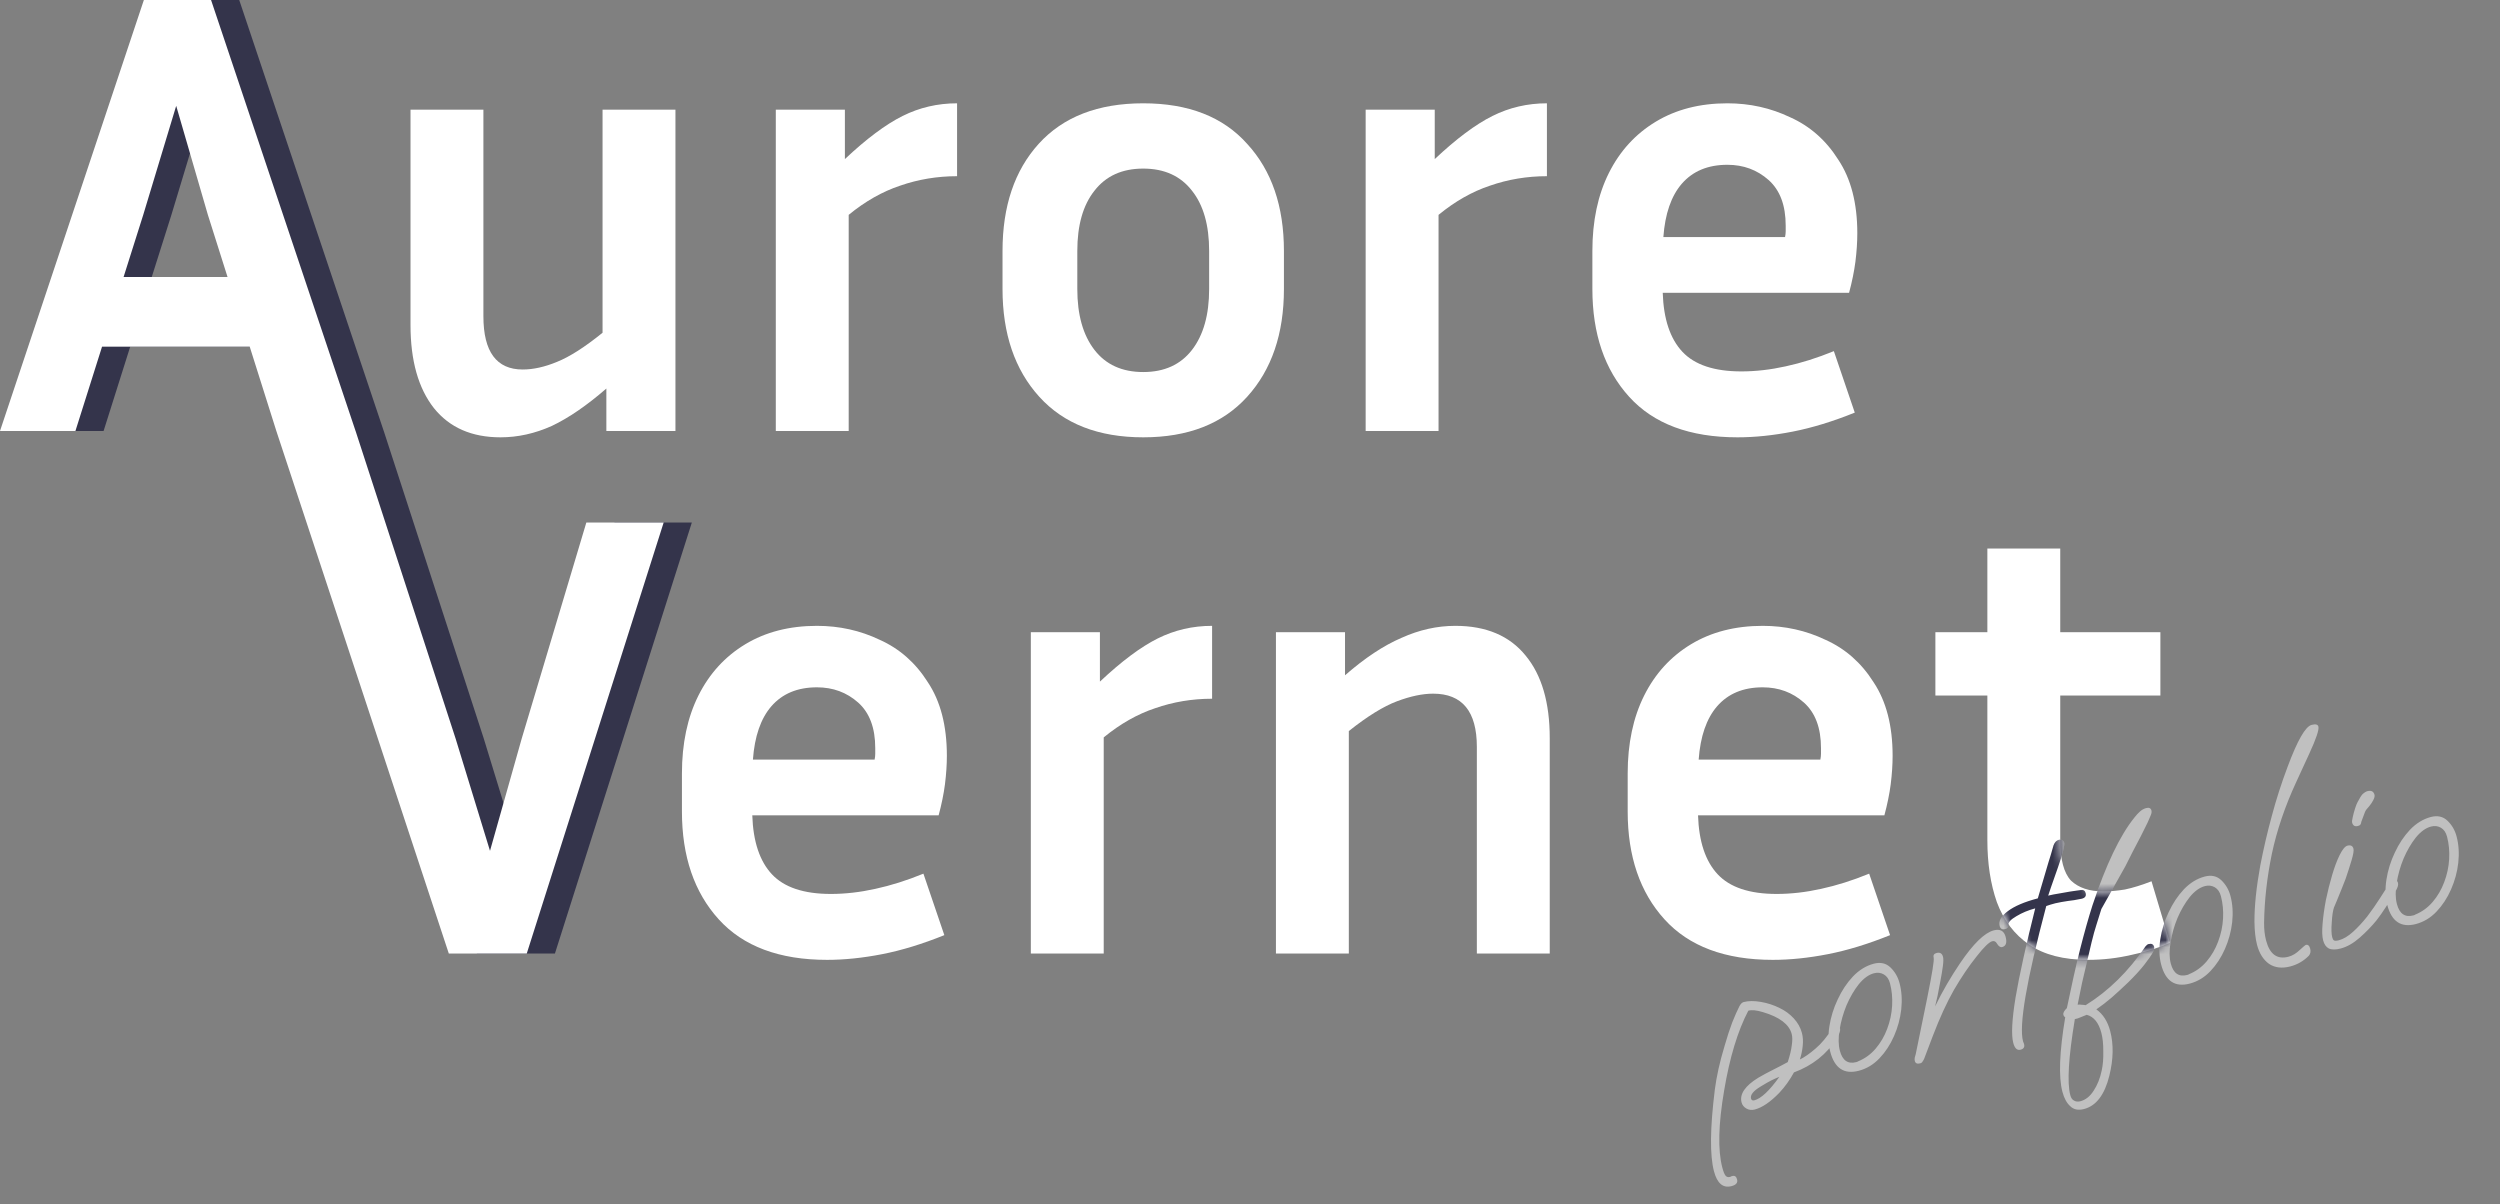 <svg width="355" height="171" viewBox="0 0 355 171" fill="none" xmlns="http://www.w3.org/2000/svg">
<rect x="0" y="0" width="355" height="171" fill="#808080" stroke="none"/>
<path d="M43.24 61.2L39.46 49.23H18.49L14.71 61.2H4L24.43 0H33.97L54.49 61.2H43.24ZM24.34 30.51L21.55 39.33H36.31L33.52 30.51L29.02 15.03L24.34 30.51Z" fill="#34344B"/>
<path d="M98.24 74.2L78.8 135.4H67.73L43.24 61.2L54.493 61.2L68.7 104.89L73.58 120.82L78.08 104.89L87.26 74.2H98.24Z" fill="#34344B"/>
<path d="M39.24 61.2L35.46 49.23H14.49L10.71 61.2H0L20.43 0H29.97L50.49 61.2H39.24ZM20.34 30.51L17.55 39.33H32.31L29.52 30.51L25.02 15.03L20.34 30.51Z" fill="white"/>
<path d="M86.103 61.2V55.17C83.343 57.57 80.763 59.34 78.363 60.48C75.963 61.56 73.533 62.1 71.073 62.1C66.993 62.1 63.843 60.72 61.623 57.96C59.403 55.14 58.293 51.21 58.293 46.17V15.57H68.643V44.91C68.643 49.95 70.503 52.47 74.223 52.47C75.723 52.47 77.343 52.11 79.083 51.39C80.883 50.67 83.043 49.29 85.563 47.25V15.57H95.913V61.2H86.103Z" fill="white"/>
<path d="M135.904 25.02C133.084 25.02 130.384 25.47 127.804 26.37C125.284 27.21 122.854 28.59 120.514 30.51V61.2H110.164V15.57H119.974V22.59C123.034 19.71 125.764 17.67 128.164 16.47C130.564 15.27 133.144 14.67 135.904 14.67V25.02Z" fill="white"/>
<path d="M182.318 35.64V41.04C182.318 47.4 180.578 52.5 177.098 56.34C173.618 60.18 168.698 62.1 162.338 62.1C155.978 62.1 151.058 60.18 147.578 56.34C144.098 52.5 142.358 47.4 142.358 41.04V35.64C142.358 29.28 144.068 24.21 147.488 20.43C150.968 16.59 155.918 14.67 162.338 14.67C168.758 14.67 173.678 16.59 177.098 20.43C180.578 24.21 182.318 29.28 182.318 35.64ZM171.698 35.64C171.698 31.98 170.888 29.13 169.268 27.09C167.648 24.99 165.338 23.94 162.338 23.94C159.338 23.94 157.028 24.99 155.408 27.09C153.788 29.13 152.978 31.98 152.978 35.64V41.04C152.978 44.7 153.788 47.58 155.408 49.68C157.028 51.78 159.338 52.83 162.338 52.83C165.338 52.83 167.648 51.78 169.268 49.68C170.888 47.58 171.698 44.7 171.698 41.04V35.64Z" fill="white"/>
<path d="M219.663 25.02C216.843 25.02 214.143 25.47 211.563 26.37C209.043 27.21 206.613 28.59 204.273 30.51V61.2H193.923V15.57H203.733V22.59C206.793 19.71 209.523 17.67 211.923 16.47C214.323 15.27 216.903 14.67 219.663 14.67V25.02Z" fill="white"/>
<path d="M263.378 58.59C260.258 59.85 257.318 60.75 254.558 61.29C251.798 61.83 249.188 62.1 246.728 62.1C239.948 62.1 234.818 60.18 231.338 56.34C227.858 52.5 226.118 47.4 226.118 41.04V35.64C226.118 31.38 226.898 27.69 228.458 24.57C230.018 21.45 232.238 19.02 235.118 17.28C237.998 15.54 241.388 14.67 245.288 14.67C248.468 14.67 251.438 15.33 254.198 16.65C257.018 17.91 259.298 19.92 261.038 22.68C262.838 25.38 263.738 28.86 263.738 33.12C263.738 34.38 263.648 35.73 263.468 37.17C263.288 38.55 262.988 40.02 262.568 41.58H236.108C236.228 45.3 237.158 48.09 238.898 49.95C240.638 51.81 243.428 52.74 247.268 52.74C249.308 52.74 251.408 52.5 253.568 52.02C255.788 51.54 258.068 50.82 260.408 49.86L263.378 58.59ZM245.288 23.4C242.528 23.4 240.368 24.3 238.808 26.1C237.308 27.84 236.438 30.36 236.198 33.66H253.478C253.538 33.36 253.568 33.09 253.568 32.85C253.568 32.55 253.568 32.28 253.568 32.04C253.568 29.16 252.758 27 251.138 25.56C249.518 24.12 247.568 23.4 245.288 23.4Z" fill="white"/>
<path d="M94.24 74.2L74.8 135.4H63.73L39.24 61.2L50.493 61.2L64.7 104.89L69.58 120.82L74.08 104.89L83.26 74.2H94.24Z" fill="white"/>
<path d="M134.095 132.79C130.975 134.05 128.035 134.95 125.275 135.49C122.515 136.03 119.905 136.3 117.445 136.3C110.665 136.3 105.535 134.38 102.055 130.54C98.575 126.7 96.835 121.6 96.835 115.24V109.84C96.835 105.58 97.615 101.89 99.174 98.77C100.735 95.65 102.955 93.22 105.835 91.48C108.715 89.74 112.105 88.87 116.005 88.87C119.185 88.87 122.155 89.53 124.915 90.85C127.735 92.11 130.015 94.12 131.755 96.88C133.555 99.58 134.455 103.06 134.455 107.32C134.455 108.58 134.365 109.93 134.185 111.37C134.005 112.75 133.705 114.22 133.285 115.78H106.825C106.945 119.5 107.875 122.29 109.615 124.15C111.355 126.01 114.145 126.94 117.985 126.94C120.025 126.94 122.125 126.7 124.285 126.22C126.505 125.74 128.785 125.02 131.125 124.06L134.095 132.79ZM116.005 97.6C113.245 97.6 111.085 98.5 109.525 100.3C108.025 102.04 107.155 104.56 106.915 107.86H124.195C124.255 107.56 124.285 107.29 124.285 107.05C124.285 106.75 124.285 106.48 124.285 106.24C124.285 103.36 123.475 101.2 121.855 99.76C120.235 98.32 118.285 97.6 116.005 97.6Z" fill="white"/>
<path d="M172.118 99.22C169.298 99.22 166.598 99.67 164.018 100.57C161.498 101.41 159.068 102.79 156.728 104.71V135.4H146.378V89.77H156.188V96.79C159.248 93.91 161.978 91.87 164.378 90.67C166.778 89.47 169.358 88.87 172.118 88.87V99.22Z" fill="white"/>
<path d="M203.503 98.5C202.003 98.5 200.293 98.86 198.373 99.58C196.453 100.3 194.173 101.71 191.533 103.81V135.4H181.183V89.77H190.993V95.89C193.813 93.43 196.483 91.66 199.003 90.58C201.523 89.44 204.073 88.87 206.653 88.87C211.033 88.87 214.363 90.28 216.643 93.1C218.923 95.86 220.063 99.76 220.063 104.8V135.4H209.713V106.06C209.713 101.02 207.643 98.5 203.503 98.5Z" fill="white"/>
<path d="M268.391 132.79C265.271 134.05 262.331 134.95 259.571 135.49C256.811 136.03 254.201 136.3 251.741 136.3C244.961 136.3 239.831 134.38 236.351 130.54C232.871 126.7 231.131 121.6 231.131 115.24V109.84C231.131 105.58 231.911 101.89 233.471 98.77C235.031 95.65 237.251 93.22 240.131 91.48C243.011 89.74 246.401 88.87 250.301 88.87C253.481 88.87 256.451 89.53 259.211 90.85C262.031 92.11 264.311 94.12 266.051 96.88C267.851 99.58 268.751 103.06 268.751 107.32C268.751 108.58 268.661 109.93 268.481 111.37C268.301 112.75 268.001 114.22 267.581 115.78H241.121C241.241 119.5 242.171 122.29 243.911 124.15C245.651 126.01 248.441 126.94 252.281 126.94C254.321 126.94 256.421 126.7 258.581 126.22C260.801 125.74 263.081 125.02 265.421 124.06L268.391 132.79ZM250.301 97.6C247.541 97.6 245.381 98.5 243.821 100.3C242.321 102.04 241.451 104.56 241.211 107.86H258.491C258.551 107.56 258.581 107.29 258.581 107.05C258.581 106.75 258.581 106.48 258.581 106.24C258.581 103.36 257.771 101.2 256.151 99.76C254.531 98.32 252.581 97.6 250.301 97.6Z" fill="white"/>
<path d="M308.125 133.87C306.565 134.59 304.765 135.16 302.725 135.58C300.685 136.06 298.615 136.3 296.515 136.3C293.035 136.3 290.245 135.58 288.145 134.14C286.045 132.7 284.515 130.69 283.555 128.11C282.655 125.53 282.205 122.59 282.205 119.29V98.77H274.825V89.77H282.205V77.89H292.555V89.77H306.775V98.77H292.555V119.29C292.555 122.05 293.065 123.97 294.085 125.05C295.165 126.07 296.695 126.58 298.675 126.58C299.635 126.58 300.655 126.49 301.735 126.31C302.875 126.07 304.135 125.68 305.515 125.14L308.125 133.87Z" fill="white"/>
<path d="M245.882 168.43C244.67 168.749 243.837 168.045 243.382 166.317C242.784 164.048 242.826 160.176 243.508 154.702C243.626 153.788 243.798 152.819 244.024 151.794C244.251 150.77 244.541 149.673 244.895 148.504C245.255 147.251 245.613 146.15 245.97 145.202C246.352 144.246 246.698 143.465 247.007 142.86C247.121 142.665 247.223 142.527 247.313 142.449C247.428 142.363 247.524 142.31 247.602 142.29C248.272 142.113 249.084 142.106 250.037 142.269C250.99 142.432 251.879 142.721 252.706 143.138C253.461 143.491 254.127 143.977 254.704 144.597C255.281 145.217 255.671 145.914 255.875 146.688C256.024 147.255 256.061 147.866 255.985 148.52C255.928 149.142 255.794 149.784 255.582 150.446C256.219 150.141 256.953 149.63 257.785 148.915C258.642 148.193 259.449 147.222 260.203 146.003C260.279 145.873 260.407 145.784 260.588 145.736C260.975 145.634 261.209 145.738 261.29 146.048C261.324 146.177 261.304 146.361 261.229 146.601C261.174 146.809 261.041 147.092 260.832 147.45C259.386 149.707 257.356 151.317 254.742 152.281C254.464 152.795 254.143 153.307 253.781 153.816C253.438 154.293 253.062 154.75 252.653 155.189C251.395 156.485 250.238 157.273 249.181 157.551C248.742 157.666 248.344 157.62 247.985 157.411C247.627 157.202 247.4 156.917 247.305 156.556C246.993 155.37 247.787 154.195 249.687 153.033C250.38 152.63 251.08 152.252 251.787 151.901C252.495 151.549 253.185 151.188 253.86 150.817C254.165 149.882 254.356 149.087 254.432 148.433C254.533 147.772 254.53 147.235 254.421 146.823C254.061 145.456 252.7 144.422 250.336 143.721C249.408 143.441 248.715 143.375 248.258 143.524C246.754 146.401 245.611 150.177 244.829 154.85C244.004 159.673 243.917 163.322 244.569 165.797C244.725 166.391 244.882 166.777 245.039 166.956C245.197 167.135 245.404 167.191 245.662 167.123C245.74 167.102 245.801 167.072 245.845 167.033C245.897 167.019 245.949 167.006 246 166.992C246.335 166.904 246.557 167.066 246.666 167.479C246.788 167.943 246.527 168.26 245.882 168.43ZM249.125 156.242C250.079 155.991 251.262 154.879 252.673 152.908C252.274 153.069 251.892 153.238 251.525 153.418C251.184 153.59 250.693 153.871 250.051 154.261C248.979 154.902 248.511 155.48 248.647 155.996C248.708 156.228 248.867 156.31 249.125 156.242ZM263.955 152.047C261.866 152.597 260.513 151.699 259.895 149.352C259.61 148.269 259.569 147.066 259.772 145.744C259.975 144.422 260.37 143.146 260.956 141.916C261.535 140.661 262.256 139.575 263.118 138.659C264.005 137.735 264.99 137.131 266.073 136.846C267.028 136.595 267.819 136.772 268.448 137.379C269.076 137.986 269.506 138.727 269.737 139.604C270.042 140.764 270.123 142.012 269.978 143.346C269.826 144.654 269.483 145.917 268.948 147.133C268.414 148.349 267.725 149.399 266.882 150.283C266.04 151.167 265.064 151.755 263.955 152.047ZM263.59 150.819C263.745 150.778 263.832 150.742 263.851 150.709C264.823 150.315 265.656 149.71 266.351 148.893C267.045 148.075 267.587 147.147 267.975 146.107C268.382 145.035 268.617 143.939 268.681 142.819C268.744 141.699 268.644 140.636 268.379 139.631C268.223 139.038 267.933 138.618 267.509 138.371C267.086 138.124 266.616 138.068 266.1 138.204C265.352 138.401 264.634 138.921 263.946 139.764C263.284 140.6 262.705 141.594 262.208 142.745C261.738 143.889 261.409 145.051 261.224 146.231C261.031 147.384 261.044 148.374 261.261 149.199C261.628 150.592 262.404 151.132 263.59 150.819ZM272.655 150.997C272.242 151.105 271.992 150.992 271.903 150.657C271.863 150.502 271.861 150.337 271.897 150.162C271.96 149.98 272.003 149.831 272.027 149.714L273.673 141.67C274.367 138.233 274.67 136.347 274.582 136.012C274.487 135.651 274.62 135.423 274.981 135.327C275.471 135.198 275.78 135.379 275.909 135.869C275.977 136.127 275.97 136.57 275.887 137.198C275.804 137.827 275.681 138.562 275.517 139.405C275.251 140.909 275.007 142.077 274.785 142.907C275.321 141.801 275.883 140.743 276.472 139.733C277.061 138.723 277.673 137.748 278.308 136.809C280.194 134.023 281.795 132.457 283.11 132.111C284.012 131.873 284.576 132.18 284.8 133.031C285.017 133.856 284.855 134.34 284.313 134.483C284.056 134.551 283.804 134.382 283.56 133.978C283.401 133.689 283.18 133.582 282.896 133.656C282.458 133.772 281.732 134.473 280.72 135.76C279.599 137.158 278.517 138.753 277.472 140.545C276.453 142.33 275.445 144.526 274.45 147.132L273.229 150.349C273.159 150.505 273.083 150.635 273.001 150.74C272.951 150.863 272.835 150.949 272.655 150.997ZM286.923 149.059C286.433 149.188 286.086 148.865 285.883 148.092C285.584 146.957 285.693 144.805 286.209 141.636C286.751 138.46 287.682 134.244 289 128.988C288.02 129.246 287.126 129.619 286.317 130.108C285.527 130.564 285.154 130.98 285.197 131.354C285.199 131.464 285.161 131.585 285.085 131.715C285.028 131.813 284.91 131.885 284.729 131.933C284.317 132.041 284.056 131.889 283.947 131.477C283.771 130.806 284.153 130.113 285.095 129.396C286.037 128.679 287.462 128.069 289.37 127.567L290.878 122.454C290.984 122.123 291.096 121.763 291.214 121.373C291.325 120.958 291.455 120.51 291.604 120.029C291.767 119.6 292.016 119.342 292.351 119.253C292.558 119.199 292.729 119.223 292.867 119.325C292.997 119.401 293.079 119.503 293.113 119.632C293.215 120.019 292.919 121.2 292.226 123.175C291.358 125.637 290.896 126.972 290.84 127.18C291.227 127.078 291.817 126.964 292.611 126.837C293.399 126.685 294.338 126.534 295.429 126.385C295.823 126.309 296.067 126.451 296.162 126.812C296.271 127.225 296.093 127.492 295.629 127.614C295.448 127.662 295.081 127.731 294.525 127.822C293.963 127.888 293.366 127.976 292.734 128.087C292.101 128.199 291.569 128.325 291.138 128.466L290.568 128.658C287.757 139.243 286.661 145.653 287.277 147.89L287.397 148.189L287.418 148.267C287.526 148.679 287.362 148.943 286.923 149.059ZM295.946 157.479C295.12 157.696 294.466 157.565 293.981 157.086C293.477 156.64 293.103 155.952 292.859 155.024C292.302 152.909 292.436 149.386 293.26 144.453C293.129 144.377 293.044 144.262 293.003 144.107C292.935 143.849 293.099 143.53 293.496 143.15C294.136 140.031 294.758 137.261 295.361 134.841C295.984 132.388 296.575 130.288 297.135 128.541C299.042 122.8 301.025 118.651 303.082 116.097C303.349 115.75 303.617 115.459 303.886 115.223C304.155 114.987 304.444 114.828 304.753 114.746C305.166 114.638 305.416 114.751 305.504 115.086C305.552 115.267 305.526 115.481 305.425 115.728C305.344 115.942 305.19 116.3 304.963 116.801C304.692 117.341 304.376 117.975 304.017 118.704C303.651 119.408 303.265 120.143 302.861 120.912C302.482 121.673 302.129 122.373 301.801 123.011C301.465 123.623 301.193 124.108 300.984 124.467L298.394 129.079L297.675 131.377C297.476 131.981 297.25 132.799 296.998 133.831C296.765 134.83 296.485 136.02 296.16 137.402C296.031 137.96 295.862 138.68 295.653 139.562C295.47 140.438 295.26 141.472 295.023 142.665C295.236 142.637 295.43 142.641 295.605 142.677C295.799 142.681 295.984 142.702 296.159 142.738C299.406 140.725 302.243 137.937 304.669 134.375C304.816 134.198 304.954 134.093 305.083 134.059C305.521 133.944 305.791 134.08 305.893 134.466C305.92 134.569 305.909 134.683 305.858 134.806C305.834 134.923 305.797 135.043 305.747 135.167C305.468 135.681 305.04 136.304 304.46 137.036C303.881 137.768 303.131 138.586 302.211 139.49C301.418 140.25 300.641 140.965 299.88 141.634C299.138 142.271 298.404 142.836 297.68 143.33C298.633 144.017 299.289 145.044 299.649 146.41C300.145 148.293 300.106 150.399 299.534 152.728C298.87 155.44 297.673 157.023 295.946 157.479ZM295.408 156.379C296.156 156.182 296.783 155.686 297.291 154.891C297.824 154.088 298.207 153.133 298.439 152.024C298.616 151.232 298.692 150.316 298.666 149.275C298.673 148.253 298.581 147.381 298.391 146.659C298.01 145.215 297.317 144.363 296.312 144.104C295.99 144.244 295.691 144.364 295.414 144.465C295.144 144.591 294.876 144.675 294.612 144.717L294.622 144.756C293.726 150.149 293.512 153.735 293.981 155.514C294.082 155.901 294.26 156.158 294.514 156.284C294.775 156.436 295.073 156.467 295.408 156.379ZM310.946 139.671C308.858 140.221 307.504 139.323 306.886 136.976C306.601 135.893 306.56 134.691 306.763 133.368C306.967 132.046 307.361 130.77 307.947 129.541C308.527 128.285 309.247 127.199 310.109 126.283C310.997 125.36 311.982 124.755 313.065 124.47C314.019 124.219 314.81 124.397 315.439 125.003C316.067 125.61 316.497 126.351 316.728 127.228C317.034 128.389 317.114 129.636 316.969 130.97C316.817 132.279 316.474 133.541 315.94 134.757C315.405 135.974 314.716 137.024 313.874 137.907C313.031 138.791 312.055 139.379 310.946 139.671ZM310.582 138.443C310.736 138.403 310.823 138.366 310.842 138.333C311.814 137.94 312.647 137.334 313.342 136.517C314.037 135.7 314.578 134.771 314.966 133.731C315.373 132.659 315.608 131.563 315.672 130.443C315.736 129.323 315.635 128.261 315.37 127.255C315.214 126.662 314.924 126.242 314.501 125.995C314.077 125.748 313.607 125.692 313.092 125.828C312.344 126.025 311.626 126.545 310.938 127.388C310.276 128.224 309.696 129.218 309.2 130.369C308.729 131.513 308.401 132.675 308.215 133.855C308.023 135.009 308.035 135.998 308.252 136.823C308.619 138.216 309.395 138.756 310.582 138.443ZM325.236 137.231C324.05 137.544 323.04 137.424 322.205 136.871C321.389 136.286 320.822 135.388 320.502 134.176C320.271 133.299 320.148 132.201 320.131 130.882C320.123 128.651 320.4 125.985 320.962 122.887C321.418 120.533 321.961 118.198 322.592 115.881C323.216 113.538 323.966 111.203 324.842 108.877C326.231 105.146 327.364 103.166 328.241 102.935C328.808 102.786 329.133 102.866 329.214 103.175C329.33 103.613 328.896 104.9 327.914 107.033L326.072 111.034C324.473 114.489 323.316 117.896 322.601 121.256C321.912 124.608 321.546 127.876 321.501 131.059C321.493 131.971 321.588 132.801 321.785 133.549C322.301 135.509 323.358 136.278 324.957 135.857C325.525 135.707 326.061 135.387 326.566 134.896C327.077 134.43 327.359 134.19 327.41 134.177C327.72 134.095 327.932 134.274 328.048 134.712C328.15 135.099 328.086 135.433 327.856 135.714C327.116 136.46 326.242 136.966 325.236 137.231ZM334.831 117.29C334.393 117.405 334.116 117.244 334.001 116.806C333.967 116.677 333.996 116.421 334.088 116.038C334.174 115.629 334.285 115.214 334.422 114.792C334.559 114.37 334.675 114.077 334.77 113.914C335.079 113.309 335.333 112.911 335.531 112.721C335.755 112.524 335.97 112.399 336.176 112.344C336.718 112.202 337.053 112.375 337.182 112.865C337.23 113.046 337.171 113.296 337.007 113.615C336.862 113.901 336.675 114.185 336.445 114.466C336.101 114.832 335.897 115.107 335.835 115.288L335.3 116.712C335.301 116.822 335.264 116.942 335.188 117.072C335.131 117.17 335.012 117.242 334.831 117.29ZM332.381 134.688C331.659 134.878 331.093 134.875 330.684 134.68C330.299 134.478 330.033 134.093 329.883 133.526C329.741 132.984 329.715 132.205 329.805 131.188C329.889 130.146 330.047 129.015 330.277 127.796C330.533 126.571 330.829 125.39 331.164 124.254C331.499 123.117 331.856 122.169 332.234 121.407C332.632 120.613 332.998 120.172 333.334 120.084C333.798 119.961 334.084 120.106 334.193 120.519C334.261 120.777 334.171 121.325 333.922 122.162C333.674 123 333.394 123.873 333.082 124.783C332.95 125.121 332.769 125.582 332.537 126.167C332.305 126.752 332.079 127.308 331.859 127.835C331.632 128.336 331.488 128.677 331.426 128.859C331.27 129.314 331.165 130.017 331.112 130.968C331.034 131.926 331.056 132.638 331.178 133.102C331.232 133.308 331.312 133.453 331.416 133.535C331.547 133.611 331.779 133.605 332.115 133.517C332.759 133.347 333.427 132.951 334.118 132.328C334.808 131.704 335.485 130.975 336.147 130.139C336.803 129.277 337.403 128.415 337.948 127.555C338.52 126.687 338.999 125.941 339.385 125.315C339.461 125.184 339.603 125.092 339.809 125.038C340.196 124.936 340.43 125.04 340.511 125.349C340.586 125.633 340.49 126.003 340.224 126.459C339.712 127.338 339.23 128.127 338.779 128.825C338.329 129.523 337.887 130.149 337.454 130.704C336.766 131.547 335.974 132.362 335.079 133.15C334.183 133.937 333.284 134.45 332.381 134.688ZM343.055 131.215C340.966 131.765 339.612 130.867 338.994 128.52C338.709 127.437 338.668 126.234 338.872 124.912C339.075 123.59 339.47 122.314 340.056 121.085C340.635 119.829 341.356 118.743 342.217 117.827C343.105 116.903 344.09 116.299 345.173 116.014C346.127 115.763 346.919 115.94 347.547 116.547C348.176 117.154 348.605 117.895 348.836 118.772C349.142 119.932 349.222 121.18 349.077 122.514C348.926 123.823 348.582 125.085 348.048 126.301C347.513 127.517 346.825 128.567 345.982 129.451C345.139 130.335 344.163 130.923 343.055 131.215ZM342.69 129.987C342.845 129.946 342.932 129.91 342.951 129.877C343.922 129.483 344.756 128.878 345.45 128.061C346.145 127.243 346.686 126.315 347.074 125.275C347.481 124.203 347.717 123.107 347.78 121.987C347.844 120.867 347.743 119.804 347.478 118.799C347.322 118.206 347.032 117.786 346.609 117.539C346.185 117.292 345.716 117.236 345.2 117.372C344.452 117.569 343.734 118.089 343.046 118.932C342.384 119.768 341.805 120.762 341.308 121.913C340.837 123.057 340.509 124.219 340.323 125.399C340.131 126.552 340.143 127.542 340.361 128.367C340.727 129.76 341.504 130.3 342.69 129.987Z" fill="white" fill-opacity="0.5"/>
<mask id="mask0_39_275" style="mask-type:alpha" maskUnits="userSpaceOnUse" x="0" y="0" width="309" height="137">
<path d="M43.24 61.2L39.46 49.23H18.49L14.71 61.2H4L24.43 0H33.97L54.49 61.2H43.24ZM24.34 30.51L21.55 39.33H36.31L33.52 30.51L29.02 15.03L24.34 30.51Z" fill="#34344B"/>
<path d="M98.24 74.2L78.8 135.4H67.73L43.24 61.2L54.493 61.2L68.7 104.89L73.58 120.82L78.08 104.89L87.26 74.2H98.24Z" fill="#34344B"/>
<path d="M39.24 61.2L35.46 49.23H14.49L10.71 61.2H0L20.43 0H29.97L50.49 61.2H39.24ZM20.34 30.51L17.55 39.33H32.31L29.52 30.51L25.02 15.03L20.34 30.51Z" fill="white"/>
<path d="M86.103 61.2V55.17C83.343 57.57 80.763 59.34 78.363 60.48C75.963 61.56 73.533 62.1 71.073 62.1C66.993 62.1 63.843 60.72 61.623 57.96C59.403 55.14 58.293 51.21 58.293 46.17V15.57H68.643V44.91C68.643 49.95 70.503 52.47 74.223 52.47C75.723 52.47 77.343 52.11 79.083 51.39C80.883 50.67 83.043 49.29 85.563 47.25V15.57H95.913V61.2H86.103Z" fill="white"/>
<path d="M135.904 25.02C133.084 25.02 130.384 25.47 127.804 26.37C125.284 27.21 122.854 28.59 120.514 30.51V61.2H110.164V15.57H119.974V22.59C123.034 19.71 125.764 17.67 128.164 16.47C130.564 15.27 133.144 14.67 135.904 14.67V25.02Z" fill="white"/>
<path d="M182.318 35.64V41.04C182.318 47.4 180.578 52.5 177.098 56.34C173.618 60.18 168.698 62.1 162.338 62.1C155.978 62.1 151.058 60.18 147.578 56.34C144.098 52.5 142.358 47.4 142.358 41.04V35.64C142.358 29.28 144.068 24.21 147.488 20.43C150.968 16.59 155.918 14.67 162.338 14.67C168.758 14.67 173.678 16.59 177.098 20.43C180.578 24.21 182.318 29.28 182.318 35.64ZM171.698 35.64C171.698 31.98 170.888 29.13 169.268 27.09C167.648 24.99 165.338 23.94 162.338 23.94C159.338 23.94 157.028 24.99 155.408 27.09C153.788 29.13 152.978 31.98 152.978 35.64V41.04C152.978 44.7 153.788 47.58 155.408 49.68C157.028 51.78 159.338 52.83 162.338 52.83C165.338 52.83 167.648 51.78 169.268 49.68C170.888 47.58 171.698 44.7 171.698 41.04V35.64Z" fill="white"/>
<path d="M219.663 25.02C216.843 25.02 214.143 25.47 211.563 26.37C209.043 27.21 206.613 28.59 204.273 30.51V61.2H193.923V15.57H203.733V22.59C206.793 19.71 209.523 17.67 211.923 16.47C214.323 15.27 216.903 14.67 219.663 14.67V25.02Z" fill="white"/>
<path d="M263.378 58.59C260.258 59.85 257.318 60.75 254.558 61.29C251.798 61.83 249.188 62.1 246.728 62.1C239.948 62.1 234.818 60.18 231.338 56.34C227.858 52.5 226.118 47.4 226.118 41.04V35.64C226.118 31.38 226.898 27.69 228.458 24.57C230.018 21.45 232.238 19.02 235.118 17.28C237.998 15.54 241.388 14.67 245.288 14.67C248.468 14.67 251.438 15.33 254.198 16.65C257.018 17.91 259.298 19.92 261.038 22.68C262.838 25.38 263.738 28.86 263.738 33.12C263.738 34.38 263.648 35.73 263.468 37.17C263.288 38.55 262.988 40.02 262.568 41.58H236.108C236.228 45.3 237.158 48.09 238.898 49.95C240.638 51.81 243.428 52.74 247.268 52.74C249.308 52.74 251.408 52.5 253.568 52.02C255.788 51.54 258.068 50.82 260.408 49.86L263.378 58.59ZM245.288 23.4C242.528 23.4 240.368 24.3 238.808 26.1C237.308 27.84 236.438 30.36 236.198 33.66H253.478C253.538 33.36 253.568 33.09 253.568 32.85C253.568 32.55 253.568 32.28 253.568 32.04C253.568 29.16 252.758 27 251.138 25.56C249.518 24.12 247.568 23.4 245.288 23.4Z" fill="white"/>
<path d="M94.24 74.2L74.8 135.4H63.73L39.24 61.2L50.493 61.2L64.7 104.89L69.58 120.82L74.08 104.89L83.26 74.2H94.24Z" fill="white"/>
<path d="M134.095 132.79C130.975 134.05 128.035 134.95 125.275 135.49C122.515 136.03 119.905 136.3 117.445 136.3C110.665 136.3 105.535 134.38 102.055 130.54C98.575 126.7 96.835 121.6 96.835 115.24V109.84C96.835 105.58 97.615 101.89 99.174 98.77C100.735 95.65 102.955 93.22 105.835 91.48C108.715 89.74 112.105 88.87 116.005 88.87C119.185 88.87 122.155 89.53 124.915 90.85C127.735 92.11 130.015 94.12 131.755 96.88C133.555 99.58 134.455 103.06 134.455 107.32C134.455 108.58 134.365 109.93 134.185 111.37C134.005 112.75 133.705 114.22 133.285 115.78H106.825C106.945 119.5 107.875 122.29 109.615 124.15C111.355 126.01 114.145 126.94 117.985 126.94C120.025 126.94 122.125 126.7 124.285 126.22C126.505 125.74 128.785 125.02 131.125 124.06L134.095 132.79ZM116.005 97.6C113.245 97.6 111.085 98.5 109.525 100.3C108.025 102.04 107.155 104.56 106.915 107.86H124.195C124.255 107.56 124.285 107.29 124.285 107.05C124.285 106.75 124.285 106.48 124.285 106.24C124.285 103.36 123.475 101.2 121.855 99.76C120.235 98.32 118.285 97.6 116.005 97.6Z" fill="white"/>
<path d="M172.118 99.22C169.298 99.22 166.598 99.67 164.018 100.57C161.498 101.41 159.068 102.79 156.728 104.71V135.4H146.378V89.77H156.188V96.79C159.248 93.91 161.978 91.87 164.378 90.67C166.778 89.47 169.358 88.87 172.118 88.87V99.22Z" fill="white"/>
<path d="M203.503 98.5C202.003 98.5 200.293 98.86 198.373 99.58C196.453 100.3 194.173 101.71 191.533 103.81V135.4H181.183V89.77H190.993V95.89C193.813 93.43 196.483 91.66 199.003 90.58C201.523 89.44 204.073 88.87 206.653 88.87C211.033 88.87 214.363 90.28 216.643 93.1C218.923 95.86 220.063 99.76 220.063 104.8V135.4H209.713V106.06C209.713 101.02 207.643 98.5 203.503 98.5Z" fill="white"/>
<path d="M268.391 132.79C265.271 134.05 262.331 134.95 259.571 135.49C256.811 136.03 254.201 136.3 251.741 136.3C244.961 136.3 239.831 134.38 236.351 130.54C232.871 126.7 231.131 121.6 231.131 115.24V109.84C231.131 105.58 231.911 101.89 233.471 98.77C235.031 95.65 237.251 93.22 240.131 91.48C243.011 89.74 246.401 88.87 250.301 88.87C253.481 88.87 256.451 89.53 259.211 90.85C262.031 92.11 264.311 94.12 266.051 96.88C267.851 99.58 268.751 103.06 268.751 107.32C268.751 108.58 268.661 109.93 268.481 111.37C268.301 112.75 268.001 114.22 267.581 115.78H241.121C241.241 119.5 242.171 122.29 243.911 124.15C245.651 126.01 248.441 126.94 252.281 126.94C254.321 126.94 256.421 126.7 258.581 126.22C260.801 125.74 263.081 125.02 265.421 124.06L268.391 132.79ZM250.301 97.6C247.541 97.6 245.381 98.5 243.821 100.3C242.321 102.04 241.451 104.56 241.211 107.86H258.491C258.551 107.56 258.581 107.29 258.581 107.05C258.581 106.75 258.581 106.48 258.581 106.24C258.581 103.36 257.771 101.2 256.151 99.76C254.531 98.32 252.581 97.6 250.301 97.6Z" fill="white"/>
<path d="M308.125 133.87C306.565 134.59 304.765 135.16 302.725 135.58C300.685 136.06 298.615 136.3 296.515 136.3C293.035 136.3 290.245 135.58 288.145 134.14C286.045 132.7 284.515 130.69 283.555 128.11C282.655 125.53 282.205 122.59 282.205 119.29V98.77H274.825V89.77H282.205V77.89H292.555V89.77H306.775V98.77H292.555V119.29C292.555 122.05 293.065 123.97 294.085 125.05C295.165 126.07 296.695 126.58 298.675 126.58C299.635 126.58 300.655 126.49 301.735 126.31C302.875 126.07 304.135 125.68 305.515 125.14L308.125 133.87Z" fill="white"/>
</mask>
<g mask="url(#mask0_39_275)">
<path d="M245.879 168.426C244.667 168.745 243.834 168.041 243.379 166.313C242.782 164.044 242.824 160.172 243.506 154.698C243.624 153.784 243.796 152.815 244.023 151.79C244.249 150.766 244.54 149.669 244.894 148.5C245.253 147.247 245.612 146.147 245.968 145.198C246.351 144.242 246.697 143.462 247.007 142.856C247.121 142.661 247.222 142.524 247.312 142.445C247.427 142.359 247.524 142.307 247.601 142.286C248.271 142.11 249.083 142.103 250.036 142.266C250.989 142.428 251.879 142.718 252.705 143.135C253.46 143.487 254.126 143.974 254.703 144.594C255.28 145.214 255.67 145.911 255.874 146.685C256.023 147.252 256.06 147.863 255.984 148.517C255.927 149.139 255.792 149.781 255.581 150.443C256.217 150.138 256.952 149.627 257.783 148.912C258.641 148.19 259.447 147.219 260.202 146C260.278 145.87 260.406 145.781 260.587 145.734C260.973 145.632 261.208 145.736 261.289 146.045C261.323 146.174 261.303 146.359 261.228 146.599C261.172 146.806 261.04 147.089 260.831 147.448C259.384 149.704 257.354 151.314 254.74 152.278C254.462 152.792 254.142 153.304 253.779 153.813C253.436 154.289 253.06 154.747 252.652 155.185C251.393 156.482 250.236 157.269 249.178 157.547C248.74 157.663 248.342 157.616 247.983 157.407C247.625 157.198 247.398 156.913 247.303 156.552C246.991 155.366 247.785 154.192 249.685 153.03C250.378 152.626 251.079 152.249 251.786 151.897C252.493 151.546 253.184 151.185 253.858 150.814C254.164 149.879 254.354 149.084 254.43 148.43C254.532 147.769 254.528 147.232 254.42 146.819C254.06 145.453 252.699 144.419 250.335 143.717C249.407 143.438 248.714 143.372 248.257 143.52C246.753 146.398 245.61 150.173 244.827 154.846C244.001 159.669 243.914 163.318 244.566 165.794C244.722 166.387 244.879 166.773 245.036 166.952C245.194 167.131 245.402 167.187 245.659 167.119C245.737 167.098 245.798 167.069 245.843 167.029C245.894 167.016 245.946 167.002 245.997 166.988C246.333 166.9 246.555 167.062 246.663 167.475C246.785 167.939 246.524 168.256 245.879 168.426ZM249.123 156.238C250.078 155.987 251.26 154.876 252.672 152.905C252.273 153.065 251.89 153.235 251.523 153.414C251.183 153.587 250.691 153.868 250.05 154.257C248.977 154.898 248.509 155.476 248.645 155.992C248.706 156.224 248.866 156.306 249.123 156.238ZM263.953 152.044C261.865 152.594 260.511 151.696 259.893 149.349C259.608 148.266 259.567 147.064 259.771 145.742C259.974 144.42 260.369 143.144 260.955 141.914C261.535 140.658 262.255 139.572 263.117 138.656C264.005 137.733 264.99 137.129 266.073 136.844C267.027 136.593 267.819 136.77 268.447 137.377C269.076 137.984 269.505 138.725 269.736 139.602C270.042 140.763 270.122 142.01 269.977 143.344C269.825 144.653 269.482 145.915 268.947 147.131C268.412 148.347 267.724 149.397 266.881 150.281C266.038 151.165 265.062 151.752 263.953 152.044ZM263.589 150.817C263.744 150.776 263.83 150.739 263.849 150.707C264.821 150.313 265.654 149.708 266.349 148.89C267.044 148.073 267.586 147.145 267.974 146.105C268.381 145.033 268.616 143.937 268.68 142.817C268.743 141.697 268.643 140.634 268.378 139.629C268.222 139.036 267.932 138.616 267.509 138.369C267.085 138.122 266.615 138.066 266.1 138.202C265.352 138.399 264.634 138.919 263.946 139.762C263.284 140.598 262.704 141.591 262.208 142.742C261.737 143.887 261.408 145.048 261.223 146.228C261.03 147.382 261.042 148.371 261.259 149.196C261.626 150.589 262.403 151.129 263.589 150.817ZM272.653 150.995C272.241 151.103 271.99 150.99 271.902 150.655C271.861 150.5 271.859 150.335 271.896 150.16C271.958 149.978 272.002 149.829 272.026 149.712L273.672 141.668C274.367 138.231 274.67 136.345 274.582 136.01C274.486 135.649 274.619 135.421 274.981 135.326C275.47 135.197 275.78 135.377 275.909 135.867C275.977 136.125 275.969 136.568 275.887 137.197C275.804 137.825 275.681 138.561 275.516 139.404C275.251 140.908 275.006 142.075 274.784 142.906C275.32 141.8 275.882 140.741 276.471 139.732C277.06 138.722 277.672 137.747 278.307 136.808C280.194 134.022 281.794 132.456 283.11 132.11C284.012 131.873 284.576 132.179 284.8 133.03C285.017 133.856 284.855 134.339 284.313 134.482C284.055 134.55 283.804 134.382 283.56 133.977C283.401 133.688 283.18 133.581 282.896 133.656C282.458 133.771 281.732 134.472 280.72 135.759C279.599 137.157 278.516 138.752 277.471 140.544C276.452 142.329 275.444 144.524 274.448 147.13L273.227 150.347C273.158 150.503 273.082 150.634 272.999 150.738C272.949 150.862 272.834 150.947 272.653 150.995ZM286.922 149.058C286.432 149.187 286.085 148.865 285.881 148.091C285.583 146.957 285.692 144.805 286.208 141.635C286.751 138.459 287.682 134.243 289 128.988C288.02 129.246 287.126 129.619 286.317 130.108C285.527 130.564 285.154 130.979 285.197 131.354C285.199 131.464 285.161 131.584 285.086 131.714C285.029 131.812 284.91 131.884 284.729 131.932C284.317 132.041 284.056 131.889 283.947 131.476C283.771 130.806 284.154 130.112 285.095 129.395C286.037 128.678 287.462 128.069 289.371 127.566L290.879 122.454C290.985 122.123 291.097 121.762 291.215 121.373C291.326 120.958 291.456 120.51 291.605 120.029C291.768 119.6 292.017 119.342 292.352 119.253C292.559 119.199 292.73 119.223 292.868 119.325C292.998 119.401 293.08 119.503 293.114 119.632C293.216 120.019 292.92 121.2 292.227 123.175C291.358 125.637 290.896 126.972 290.841 127.179C291.227 127.078 291.818 126.964 292.612 126.837C293.399 126.685 294.338 126.534 295.43 126.385C295.823 126.309 296.067 126.451 296.163 126.812C296.271 127.225 296.093 127.492 295.629 127.615C295.449 127.662 295.081 127.731 294.526 127.822C293.964 127.888 293.367 127.976 292.734 128.087C292.102 128.199 291.57 128.325 291.138 128.466L290.568 128.658C287.757 139.242 286.66 145.653 287.276 147.889L287.396 148.189L287.416 148.266C287.525 148.679 287.36 148.943 286.922 149.058ZM295.944 157.479C295.118 157.696 294.464 157.565 293.979 157.086C293.475 156.639 293.101 155.952 292.857 155.024C292.3 152.909 292.434 149.386 293.259 144.453C293.129 144.377 293.043 144.262 293.002 144.107C292.934 143.849 293.099 143.53 293.495 143.15C294.135 140.031 294.757 137.261 295.361 134.841C295.984 132.388 296.575 130.289 297.136 128.542C299.043 122.8 301.026 118.652 303.083 116.097C303.35 115.751 303.619 115.46 303.887 115.224C304.156 114.988 304.445 114.829 304.754 114.747C305.167 114.639 305.418 114.752 305.506 115.087C305.553 115.268 305.527 115.481 305.426 115.728C305.345 115.943 305.191 116.301 304.964 116.801C304.693 117.342 304.378 117.976 304.018 118.705C303.652 119.408 303.266 120.144 302.862 120.912C302.483 121.674 302.13 122.374 301.801 123.011C301.466 123.624 301.194 124.109 300.985 124.467L298.394 129.079L297.675 131.378C297.476 131.982 297.25 132.799 296.998 133.831C296.764 134.83 296.485 136.02 296.159 137.402C296.03 137.96 295.861 138.68 295.653 139.562C295.469 140.438 295.259 141.472 295.022 142.665C295.235 142.637 295.429 142.641 295.604 142.677C295.798 142.681 295.983 142.702 296.158 142.738C299.406 140.725 302.243 137.938 304.669 134.376C304.816 134.199 304.953 134.094 305.082 134.06C305.521 133.945 305.791 134.08 305.893 134.467C305.92 134.57 305.908 134.684 305.858 134.807C305.834 134.924 305.796 135.044 305.746 135.168C305.468 135.682 305.039 136.305 304.46 137.037C303.88 137.768 303.13 138.586 302.21 139.49C301.418 140.251 300.641 140.965 299.879 141.634C299.137 142.271 298.403 142.837 297.679 143.331C298.632 144.017 299.288 145.044 299.648 146.411C300.143 148.293 300.105 150.399 299.532 152.728C298.868 155.44 297.671 157.024 295.944 157.479ZM295.406 156.379C296.154 156.182 296.782 155.686 297.289 154.891C297.822 154.089 298.205 153.133 298.437 152.024C298.615 151.233 298.691 150.317 298.665 149.276C298.671 148.253 298.58 147.381 298.39 146.659C298.009 145.215 297.316 144.364 296.311 144.105C295.989 144.244 295.69 144.364 295.413 144.465C295.143 144.591 294.875 144.675 294.611 144.718L294.621 144.756C293.724 150.149 293.51 153.735 293.979 155.514C294.081 155.901 294.258 156.158 294.512 156.284C294.773 156.436 295.071 156.468 295.406 156.379ZM310.946 139.672C308.857 140.222 307.504 139.324 306.886 136.977C306.601 135.894 306.56 134.692 306.763 133.37C306.967 132.047 307.361 130.772 307.948 129.542C308.527 128.286 309.248 127.2 310.11 126.284C310.997 125.361 311.982 124.757 313.065 124.472C314.02 124.22 314.811 124.398 315.439 125.005C316.068 125.611 316.498 126.353 316.728 127.23C317.034 128.39 317.114 129.638 316.969 130.972C316.817 132.28 316.474 133.543 315.939 134.759C315.405 135.975 314.716 137.025 313.873 137.909C313.03 138.793 312.055 139.38 310.946 139.672ZM310.581 138.445C310.736 138.404 310.823 138.367 310.842 138.335C311.814 137.941 312.647 137.336 313.342 136.518C314.037 135.701 314.578 134.773 314.966 133.733C315.373 132.661 315.609 131.565 315.672 130.445C315.736 129.325 315.635 128.262 315.371 127.257C315.214 126.664 314.925 126.243 314.501 125.996C314.078 125.749 313.608 125.694 313.092 125.83C312.344 126.027 311.626 126.546 310.938 127.389C310.276 128.226 309.697 129.219 309.2 130.37C308.729 131.515 308.401 132.676 308.215 133.856C308.022 135.01 308.035 135.999 308.252 136.824C308.618 138.217 309.395 138.757 310.581 138.445ZM325.236 137.234C324.05 137.546 323.039 137.426 322.205 136.874C321.389 136.289 320.821 135.39 320.502 134.178C320.271 133.301 320.148 132.203 320.131 130.884C320.123 128.653 320.4 125.988 320.963 122.889C321.419 120.535 321.962 118.2 322.593 115.883C323.217 113.54 323.967 111.206 324.844 108.879C326.233 105.149 327.367 103.169 328.243 102.938C328.811 102.788 329.135 102.868 329.217 103.178C329.332 103.616 328.899 104.902 327.916 107.036L326.074 111.037C324.474 114.491 323.317 117.898 322.602 121.258C321.913 124.61 321.546 127.878 321.501 131.061C321.493 131.973 321.588 132.803 321.785 133.551C322.301 135.511 323.358 136.28 324.957 135.859C325.524 135.71 326.06 135.39 326.565 134.898C327.077 134.433 327.359 134.193 327.41 134.179C327.72 134.098 327.932 134.276 328.047 134.715C328.149 135.102 328.086 135.436 327.856 135.717C327.115 136.463 326.242 136.969 325.236 137.234ZM334.833 117.293C334.394 117.409 334.117 117.247 334.002 116.809C333.968 116.68 333.997 116.424 334.089 116.041C334.175 115.633 334.286 115.217 334.423 114.795C334.56 114.373 334.676 114.08 334.771 113.918C335.081 113.312 335.334 112.914 335.532 112.724C335.756 112.528 335.972 112.402 336.178 112.348C336.719 112.205 337.055 112.379 337.184 112.869C337.231 113.049 337.173 113.299 337.009 113.618C336.863 113.904 336.676 114.188 336.447 114.469C336.102 114.836 335.899 115.11 335.836 115.292L335.301 116.715C335.302 116.825 335.265 116.945 335.189 117.075C335.132 117.173 335.013 117.246 334.833 117.293ZM332.381 134.691C331.659 134.881 331.093 134.878 330.683 134.683C330.299 134.48 330.032 134.096 329.883 133.528C329.74 132.987 329.715 132.208 329.805 131.191C329.889 130.149 330.047 129.018 330.277 127.799C330.534 126.574 330.83 125.393 331.165 124.257C331.5 123.12 331.857 122.172 332.235 121.41C332.633 120.616 332.999 120.175 333.335 120.087C333.799 119.964 334.085 120.11 334.194 120.522C334.262 120.78 334.171 121.328 333.923 122.165C333.675 123.003 333.395 123.876 333.083 124.786C332.951 125.124 332.769 125.585 332.537 126.17C332.305 126.755 332.079 127.311 331.859 127.838C331.633 128.339 331.488 128.68 331.426 128.862C331.27 129.317 331.165 130.02 331.112 130.971C331.034 131.929 331.056 132.641 331.178 133.105C331.232 133.311 331.312 133.456 331.416 133.538C331.546 133.614 331.779 133.608 332.114 133.52C332.759 133.35 333.427 132.954 334.118 132.331C334.808 131.708 335.485 130.978 336.147 130.142C336.803 129.28 337.403 128.419 337.949 127.558C338.52 126.691 338.999 125.944 339.386 125.318C339.462 125.188 339.603 125.096 339.809 125.041C340.196 124.94 340.43 125.043 340.512 125.353C340.586 125.637 340.491 126.006 340.225 126.462C339.712 127.342 339.23 128.131 338.78 128.828C338.329 129.526 337.887 130.153 337.454 130.708C336.766 131.551 335.974 132.366 335.079 133.153C334.183 133.941 333.284 134.453 332.381 134.691ZM343.055 131.219C340.966 131.769 339.613 130.87 338.995 128.524C338.71 127.441 338.669 126.238 338.872 124.916C339.076 123.594 339.47 122.318 340.057 121.088C340.636 119.833 341.357 118.747 342.218 117.83C343.106 116.907 344.091 116.303 345.174 116.018C346.129 115.767 346.92 115.945 347.548 116.551C348.177 117.158 348.607 117.9 348.837 118.776C349.143 119.937 349.223 121.184 349.078 122.518C348.926 123.827 348.583 125.089 348.048 126.305C347.514 127.522 346.825 128.572 345.982 129.455C345.139 130.339 344.164 130.927 343.055 131.219ZM342.69 129.991C342.845 129.95 342.932 129.914 342.951 129.881C343.922 129.487 344.756 128.882 345.451 128.065C346.145 127.248 346.687 126.319 347.075 125.279C347.482 124.207 347.717 123.111 347.781 121.991C347.845 120.872 347.744 119.809 347.479 118.803C347.323 118.21 347.033 117.79 346.61 117.543C346.186 117.296 345.717 117.24 345.201 117.376C344.453 117.573 343.735 118.093 343.047 118.936C342.385 119.772 341.805 120.766 341.309 121.917C340.838 123.061 340.51 124.223 340.324 125.402C340.131 126.556 340.144 127.546 340.361 128.371C340.727 129.763 341.504 130.303 342.69 129.991Z" fill="#34344B"/>
</g>
</svg>
